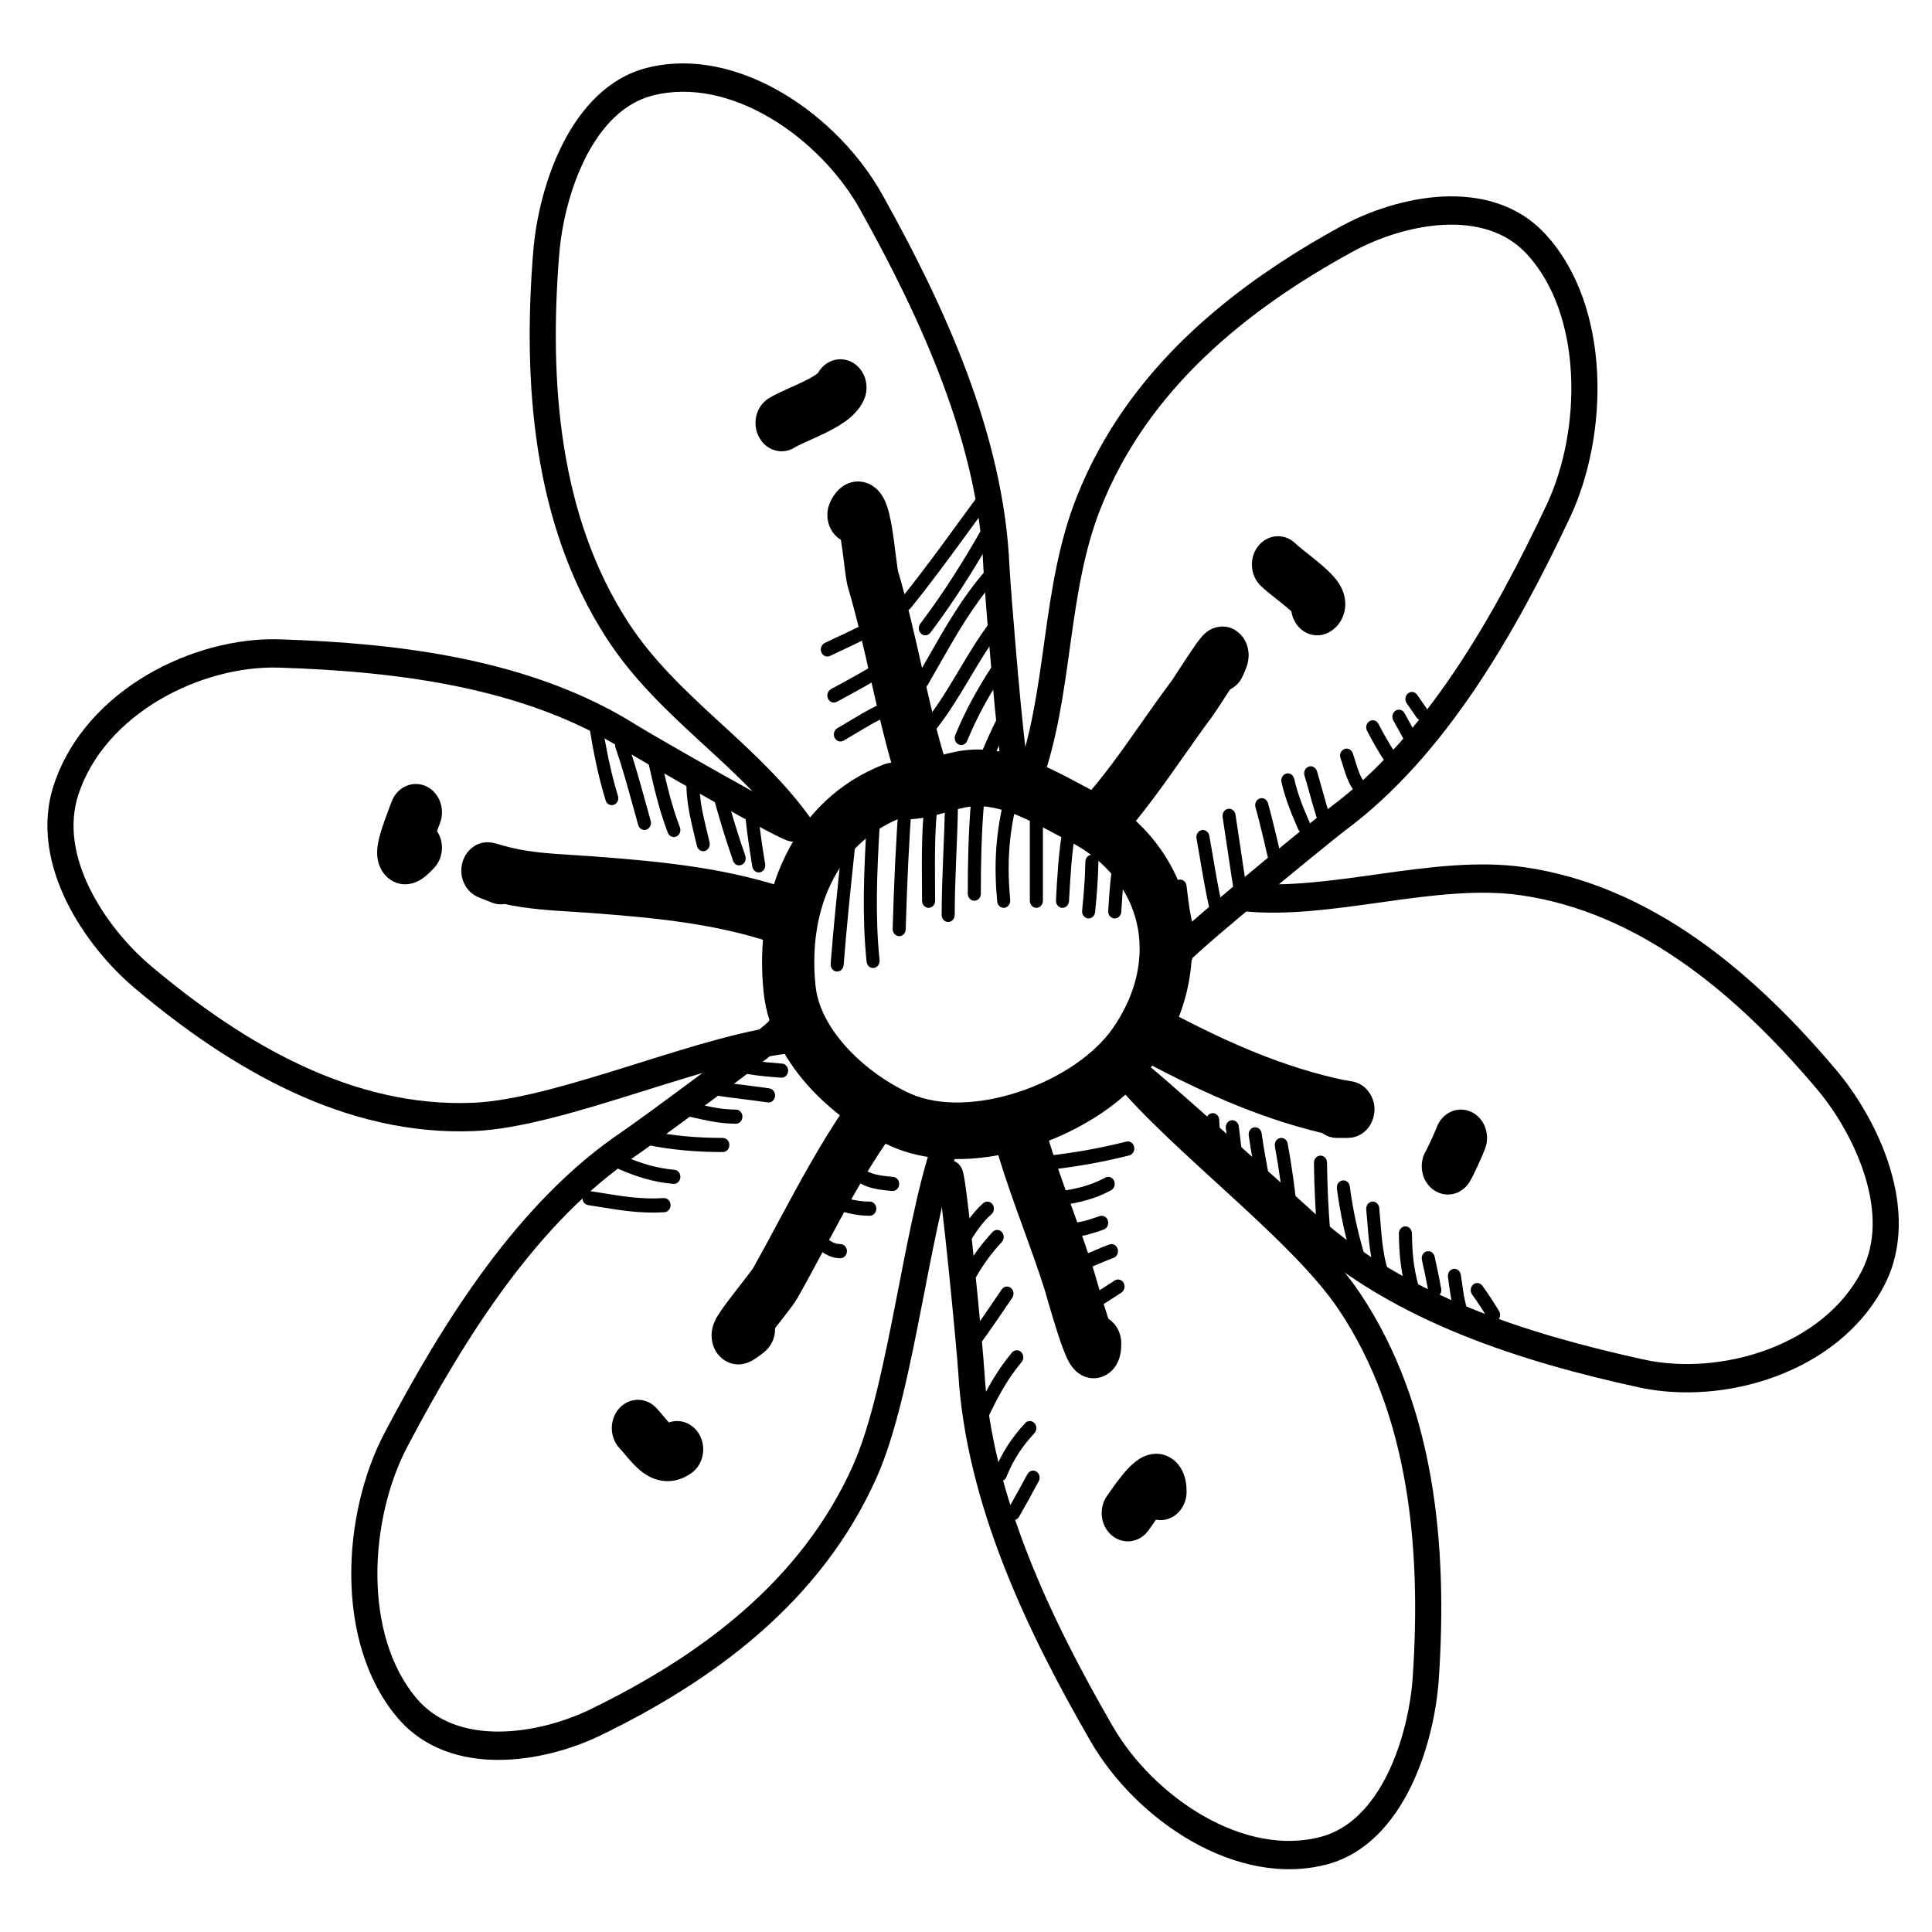 <svg width="50" height="50" viewBox="0 0 50 50" fill="none" xmlns="http://www.w3.org/2000/svg">
<path fill-rule="evenodd" clip-rule="evenodd" d="M27.965 20.297C28.075 20.356 28.179 20.412 28.277 20.463C29.566 21.132 30.436 22.237 30.734 23.544C31.033 24.853 30.737 26.27 29.867 27.511C29.172 28.5 27.99 29.251 26.778 29.654C25.569 30.056 24.187 30.16 23.073 29.67C22.373 29.362 21.613 28.849 20.998 28.191C20.388 27.537 19.868 26.682 19.763 25.684C19.496 23.139 20.531 20.696 22.873 19.783C23.006 19.731 23.144 19.727 23.271 19.763C23.325 19.747 23.382 19.739 23.44 19.739C23.623 19.739 23.815 19.696 24.073 19.625C24.105 19.616 24.14 19.606 24.175 19.596C24.397 19.532 24.675 19.453 24.961 19.418C25.629 19.337 26.254 19.503 26.798 19.725C27.204 19.89 27.61 20.107 27.965 20.297ZM23.276 21.183C21.687 21.834 20.897 23.516 21.107 25.519C21.164 26.067 21.466 26.631 21.949 27.148C22.428 27.661 23.034 28.071 23.582 28.312C24.303 28.629 25.34 28.6 26.381 28.253C27.42 27.908 28.32 27.293 28.79 26.624C29.445 25.69 29.61 24.722 29.421 23.896C29.233 23.069 28.668 22.291 27.693 21.784C27.565 21.718 27.441 21.652 27.32 21.587C26.98 21.405 26.66 21.234 26.323 21.097C25.878 20.916 25.483 20.829 25.112 20.875C24.932 20.897 24.759 20.946 24.532 21.009C24.493 21.021 24.452 21.032 24.41 21.044C24.143 21.118 23.808 21.205 23.44 21.205C23.384 21.205 23.329 21.198 23.276 21.183Z" fill="black"/>
<path fill-rule="evenodd" clip-rule="evenodd" d="M31.59 18.217C31.504 18.349 31.412 18.49 31.365 18.552C31.132 18.864 30.895 19.201 30.651 19.548C30.138 20.276 29.595 21.048 28.996 21.716C28.736 22.006 28.308 22.013 28.04 21.731C27.772 21.449 27.766 20.985 28.026 20.694C28.571 20.087 29.025 19.44 29.506 18.756C29.762 18.391 30.026 18.015 30.315 17.629C30.315 17.63 30.314 17.63 30.314 17.63C30.314 17.63 30.319 17.624 30.329 17.609C30.34 17.593 30.355 17.571 30.373 17.543C30.409 17.489 30.454 17.42 30.505 17.341L30.506 17.339C30.607 17.185 30.73 16.995 30.838 16.836C30.892 16.756 30.947 16.677 30.995 16.611L30.997 16.61C31.03 16.565 31.104 16.464 31.188 16.39C31.209 16.371 31.273 16.315 31.368 16.272C31.427 16.246 31.776 16.102 32.086 16.402C32.332 16.64 32.316 16.952 32.313 16.993C32.313 16.994 32.313 16.994 32.313 16.995C32.309 17.081 32.292 17.15 32.285 17.179C32.256 17.288 32.201 17.41 32.159 17.503C32.087 17.658 31.971 17.774 31.836 17.841C31.761 17.954 31.682 18.075 31.61 18.186C31.603 18.196 31.596 18.207 31.59 18.217Z" fill="black"/>
<path fill-rule="evenodd" clip-rule="evenodd" d="M32.591 14.098C32.852 13.809 33.28 13.803 33.548 14.086C33.547 14.085 33.548 14.086 33.548 14.086C33.55 14.088 33.567 14.105 33.61 14.141C33.653 14.177 33.707 14.22 33.771 14.271C33.787 14.283 33.804 14.296 33.821 14.31C33.935 14.401 34.073 14.51 34.198 14.617C34.328 14.729 34.506 14.89 34.627 15.064C34.678 15.138 34.799 15.324 34.814 15.581C34.823 15.731 34.794 15.904 34.701 16.064C34.611 16.219 34.491 16.311 34.392 16.365C34.058 16.546 33.652 16.399 33.485 16.037C33.453 15.967 33.432 15.895 33.421 15.821C33.402 15.804 33.38 15.785 33.357 15.765C33.255 15.677 33.142 15.587 33.026 15.495C33.008 15.481 32.99 15.467 32.972 15.453C32.969 15.451 32.967 15.449 32.965 15.447C32.853 15.359 32.701 15.238 32.603 15.135C32.336 14.852 32.331 14.388 32.591 14.098Z" fill="black"/>
<path fill-rule="evenodd" clip-rule="evenodd" d="M29.088 26.378C29.252 26.015 29.657 25.865 29.992 26.043C31.527 26.86 32.93 27.518 34.535 27.898C34.698 27.937 34.81 27.956 34.898 27.97C34.933 27.976 34.965 27.981 34.993 27.987L34.995 27.987C35.002 27.988 35.039 27.995 35.08 28.008C35.093 28.012 35.117 28.02 35.146 28.033L35.147 28.033C35.166 28.042 35.239 28.074 35.318 28.142C35.364 28.182 35.676 28.474 35.537 28.939C35.482 29.125 35.374 29.236 35.313 29.289C35.25 29.343 35.191 29.373 35.16 29.388C35.097 29.417 35.044 29.429 35.026 29.433C35.002 29.438 34.982 29.441 34.97 29.442C34.947 29.445 34.927 29.447 34.918 29.447C34.898 29.448 34.878 29.449 34.865 29.449C34.837 29.449 34.792 29.449 34.736 29.449C34.695 29.449 34.648 29.449 34.597 29.449C34.457 29.449 34.327 29.402 34.219 29.323C32.465 28.904 30.953 28.187 29.397 27.358C29.061 27.18 28.923 26.741 29.088 26.378Z" fill="black"/>
<path fill-rule="evenodd" clip-rule="evenodd" d="M38.065 28.771C38.411 28.924 38.576 29.352 38.434 29.727C38.388 29.849 38.31 30.025 38.241 30.175C38.178 30.312 38.093 30.49 38.033 30.588C37.826 30.925 37.406 31.016 37.095 30.791C36.785 30.567 36.701 30.112 36.908 29.775C36.907 29.777 36.907 29.776 36.909 29.773C36.913 29.765 36.925 29.744 36.945 29.703C36.97 29.652 37 29.589 37.032 29.52C37.097 29.379 37.156 29.241 37.183 29.171C37.325 28.796 37.72 28.617 38.065 28.771Z" fill="black"/>
<path fill-rule="evenodd" clip-rule="evenodd" d="M26.129 28.377C26.489 28.267 26.863 28.493 26.964 28.883C27.139 29.552 27.359 30.191 27.595 30.848C27.643 30.981 27.692 31.116 27.742 31.252C27.932 31.776 28.128 32.318 28.305 32.874C28.32 32.919 28.348 33.018 28.383 33.137C28.403 33.208 28.426 33.286 28.449 33.364C28.515 33.591 28.594 33.855 28.67 34.083C28.675 34.099 28.68 34.114 28.686 34.13C28.885 34.257 29.018 34.492 29.018 34.761C29.018 34.829 29.016 34.915 29.002 35.001C28.995 35.045 28.983 35.109 28.957 35.18C28.933 35.244 28.881 35.367 28.768 35.477C28.634 35.606 28.446 35.687 28.24 35.666C28.063 35.648 27.939 35.562 27.88 35.514C27.767 35.421 27.7 35.31 27.677 35.27C27.572 35.09 27.471 34.8 27.397 34.577C27.313 34.323 27.228 34.039 27.16 33.808C27.128 33.697 27.101 33.604 27.079 33.53C27.053 33.44 27.036 33.379 27.027 33.351C26.86 32.828 26.677 32.324 26.489 31.804C26.438 31.664 26.387 31.523 26.335 31.38C26.096 30.715 25.857 30.021 25.663 29.282C25.561 28.893 25.77 28.488 26.129 28.377Z" fill="black"/>
<path fill-rule="evenodd" clip-rule="evenodd" d="M29.805 39.489C29.773 39.534 29.744 39.576 29.719 39.611C29.487 39.929 29.062 39.984 28.769 39.733C28.476 39.483 28.425 39.022 28.656 38.704C28.66 38.699 28.668 38.688 28.679 38.672C28.753 38.564 28.98 38.234 29.184 38.016C29.248 37.948 29.329 37.868 29.422 37.801C29.498 37.746 29.667 37.633 29.892 37.624C30.021 37.618 30.17 37.647 30.312 37.739C30.452 37.829 30.542 37.953 30.598 38.066C30.697 38.267 30.709 38.477 30.709 38.608C30.709 39.013 30.406 39.341 30.033 39.341C29.993 39.341 29.954 39.337 29.916 39.33C29.877 39.385 29.839 39.439 29.805 39.489ZM29.356 38.591C29.356 38.591 29.356 38.594 29.356 38.601C29.356 38.595 29.356 38.591 29.356 38.591Z" fill="black"/>
<path fill-rule="evenodd" clip-rule="evenodd" d="M22.829 28.494C23.129 28.736 23.191 29.195 22.968 29.52C22.359 30.408 21.878 31.304 21.371 32.25C21.137 32.687 20.897 33.134 20.636 33.597C20.564 33.724 20.406 33.927 20.287 34.08L20.279 34.09C20.249 34.129 20.219 34.168 20.188 34.207C20.145 34.263 20.101 34.318 20.059 34.373C20.065 34.603 19.971 34.833 19.789 34.981C19.678 35.071 19.556 35.164 19.444 35.223C19.413 35.239 19.364 35.262 19.305 35.28C19.257 35.295 19.137 35.328 18.988 35.3C18.799 35.264 18.585 35.133 18.477 34.872C18.392 34.667 18.416 34.485 18.428 34.419C18.452 34.279 18.508 34.171 18.526 34.137L18.526 34.136C18.554 34.083 18.584 34.033 18.612 33.992C18.666 33.906 18.735 33.812 18.803 33.72C18.912 33.573 19.044 33.404 19.161 33.253C19.19 33.216 19.219 33.18 19.245 33.145C19.315 33.056 19.375 32.977 19.422 32.915C19.456 32.87 19.473 32.844 19.48 32.834C19.485 32.828 19.485 32.827 19.482 32.832C19.709 32.43 19.932 32.015 20.157 31.595C20.684 30.614 21.227 29.602 21.883 28.645C22.106 28.32 22.53 28.253 22.829 28.494Z" fill="black"/>
<path fill-rule="evenodd" clip-rule="evenodd" d="M16.024 36.449C16.284 36.159 16.712 36.152 16.98 36.433C17.056 36.513 17.135 36.607 17.195 36.678C17.211 36.697 17.225 36.715 17.238 36.73C17.267 36.763 17.291 36.791 17.311 36.813C17.593 36.712 17.913 36.822 18.086 37.103C18.293 37.439 18.209 37.894 17.899 38.119C17.682 38.275 17.427 38.36 17.154 38.325C16.898 38.292 16.701 38.164 16.568 38.054C16.436 37.946 16.325 37.818 16.245 37.724C16.218 37.693 16.195 37.665 16.174 37.64C16.121 37.577 16.082 37.531 16.039 37.486C15.771 37.204 15.764 36.74 16.024 36.449ZM17.399 36.897C17.399 36.897 17.398 36.897 17.397 36.896C17.398 36.896 17.399 36.897 17.399 36.897Z" fill="black"/>
<path fill-rule="evenodd" clip-rule="evenodd" d="M12.748 21.81C12.807 21.822 12.903 21.849 13.013 21.881C13.591 22.05 14.165 22.086 14.822 22.128C14.993 22.138 15.17 22.149 15.354 22.163C17.092 22.295 18.853 22.452 20.607 23.073C20.962 23.199 21.156 23.613 21.04 23.997C20.924 24.382 20.542 24.592 20.187 24.466C18.611 23.908 17.005 23.757 15.26 23.625C15.114 23.614 14.963 23.605 14.807 23.596C14.257 23.562 13.655 23.525 13.056 23.396C12.942 23.414 12.823 23.4 12.708 23.351C12.655 23.328 12.613 23.312 12.565 23.294C12.522 23.278 12.475 23.26 12.411 23.233C12.399 23.229 12.384 23.222 12.368 23.215C12.368 23.215 12.367 23.215 12.367 23.215C12.359 23.211 12.317 23.192 12.273 23.163C12.258 23.154 12.23 23.136 12.198 23.108C12.197 23.108 12.197 23.108 12.197 23.107C12.177 23.09 12.089 23.015 12.022 22.883C11.983 22.808 11.929 22.668 11.94 22.485C11.951 22.283 12.037 22.117 12.144 22.005C12.304 21.836 12.489 21.809 12.518 21.805C12.519 21.805 12.52 21.805 12.52 21.805C12.61 21.791 12.683 21.8 12.693 21.802C12.694 21.802 12.694 21.802 12.694 21.802C12.718 21.805 12.737 21.808 12.748 21.81ZM12.878 21.858C12.879 21.858 12.883 21.86 12.889 21.863C12.881 21.859 12.878 21.858 12.878 21.858Z" fill="black"/>
<path fill-rule="evenodd" clip-rule="evenodd" d="M11.008 20.339C11.356 20.486 11.527 20.911 11.392 21.288C11.369 21.35 11.343 21.421 11.315 21.494C11.313 21.499 11.311 21.503 11.309 21.508C11.502 21.794 11.478 22.198 11.24 22.456C11.145 22.559 11.037 22.665 10.921 22.743C10.865 22.781 10.772 22.836 10.652 22.865C10.528 22.896 10.32 22.91 10.112 22.773C9.908 22.639 9.824 22.437 9.791 22.314C9.759 22.193 9.759 22.086 9.761 22.023C9.766 21.893 9.792 21.77 9.814 21.683C9.881 21.413 10.027 21.032 10.097 20.847C10.113 20.805 10.125 20.774 10.132 20.755C10.268 20.378 10.66 20.192 11.008 20.339Z" fill="black"/>
<path fill-rule="evenodd" clip-rule="evenodd" d="M23.241 14.78C23.241 14.78 23.24 14.777 23.239 14.773C23.476 15.576 23.663 16.402 23.842 17.198C23.864 17.294 23.885 17.389 23.907 17.483C24.11 18.378 24.312 19.231 24.583 20.039C24.71 20.419 24.529 20.839 24.178 20.978C23.827 21.116 23.439 20.92 23.312 20.539C23.013 19.65 22.796 18.727 22.593 17.833C22.572 17.738 22.55 17.642 22.529 17.548C22.348 16.745 22.173 15.971 21.951 15.22C21.921 15.12 21.902 15.002 21.89 14.921C21.876 14.825 21.862 14.714 21.848 14.602C21.845 14.58 21.842 14.558 21.84 14.536C21.816 14.344 21.791 14.148 21.763 13.97C21.445 13.782 21.32 13.354 21.483 13C21.516 12.928 21.565 12.836 21.635 12.75C21.7 12.669 21.832 12.534 22.039 12.481C22.278 12.421 22.489 12.499 22.632 12.609C22.756 12.704 22.828 12.82 22.865 12.888C22.94 13.026 22.983 13.178 23.01 13.285C23.04 13.404 23.065 13.534 23.086 13.66C23.123 13.883 23.154 14.132 23.179 14.337C23.182 14.361 23.185 14.383 23.188 14.405C23.202 14.518 23.214 14.612 23.225 14.686C23.235 14.754 23.241 14.78 23.241 14.78ZM22.692 13.655C22.692 13.655 22.692 13.655 22.692 13.655C22.692 13.655 22.692 13.655 22.692 13.655ZM22.694 13.653C22.694 13.653 22.693 13.654 22.692 13.655C22.693 13.654 22.694 13.653 22.694 13.653Z" fill="black"/>
<path fill-rule="evenodd" clip-rule="evenodd" d="M22.052 9.375C22.386 9.556 22.521 9.996 22.354 10.358C22.226 10.637 22.003 10.817 21.853 10.922C21.686 11.04 21.497 11.139 21.329 11.22C21.204 11.281 21.071 11.341 20.956 11.392C20.919 11.409 20.883 11.425 20.85 11.44C20.699 11.508 20.613 11.551 20.57 11.579C20.247 11.783 19.833 11.666 19.645 11.316C19.456 10.967 19.564 10.518 19.887 10.314C20.02 10.229 20.19 10.151 20.329 10.088C20.371 10.068 20.413 10.05 20.454 10.031C20.565 9.982 20.671 9.934 20.777 9.882C20.924 9.812 21.038 9.748 21.117 9.693C21.144 9.674 21.161 9.66 21.171 9.651C21.351 9.327 21.734 9.203 22.052 9.375Z" fill="black"/>
<path fill-rule="evenodd" clip-rule="evenodd" d="M37.362 5.819C36.525 5.861 35.665 6.154 35.012 6.51C32.261 8.014 29.703 10.074 28.484 13.157C28.054 14.243 27.878 15.404 27.709 16.614C27.701 16.674 27.692 16.734 27.684 16.795C27.526 17.934 27.361 19.116 26.968 20.236C26.901 20.425 26.706 20.52 26.532 20.448C26.357 20.376 26.269 20.165 26.336 19.975C26.703 18.931 26.857 17.821 27.019 16.662C27.026 16.609 27.033 16.557 27.041 16.504C27.209 15.302 27.394 14.052 27.862 12.868C29.175 9.55 31.904 7.389 34.707 5.856C35.429 5.462 36.382 5.135 37.331 5.087C38.28 5.04 39.268 5.272 39.992 6.056C40.862 6.999 41.265 8.317 41.333 9.639C41.4 10.961 41.135 12.325 40.626 13.403C39.24 16.34 37.426 19.555 34.806 21.497C34.644 21.618 33.464 22.575 32.401 23.464C31.871 23.907 31.377 24.327 31.058 24.613C30.979 24.684 30.914 24.744 30.863 24.792C30.837 24.885 30.777 24.966 30.691 25.013C30.665 25.027 30.63 25.045 30.593 25.058C30.576 25.064 30.539 25.076 30.492 25.078C30.463 25.079 30.316 25.084 30.209 24.942C30.095 24.791 30.137 24.627 30.148 24.59C30.164 24.538 30.187 24.5 30.197 24.484C30.219 24.448 30.245 24.418 30.262 24.398C30.335 24.316 30.468 24.191 30.627 24.049C30.956 23.754 31.458 23.327 31.988 22.884C33.046 21.999 34.242 21.028 34.425 20.892C36.894 19.061 38.644 15.993 40.024 13.069C40.476 12.113 40.719 10.878 40.657 9.679C40.596 8.48 40.233 7.354 39.514 6.575C38.972 5.987 38.2 5.778 37.362 5.819Z" fill="black"/>
<path fill-rule="evenodd" clip-rule="evenodd" d="M15.166 4.057C14.758 4.851 14.536 5.797 14.472 6.587C14.205 9.913 14.476 13.354 16.254 16.099C16.88 17.067 17.699 17.84 18.559 18.632C18.602 18.671 18.645 18.711 18.688 18.75C19.499 19.496 20.34 20.269 21.012 21.221C21.125 21.382 21.097 21.612 20.949 21.735C20.801 21.858 20.588 21.827 20.475 21.666C19.849 20.779 19.059 20.052 18.234 19.294C18.197 19.259 18.159 19.225 18.122 19.191C17.267 18.404 16.383 17.575 15.7 16.52C13.787 13.565 13.527 9.913 13.799 6.523C13.868 5.651 14.113 4.6 14.575 3.7C15.037 2.801 15.739 2.013 16.735 1.758C17.933 1.453 19.179 1.774 20.252 2.407C21.325 3.04 22.257 4.002 22.835 5.038C24.41 7.861 25.979 11.224 26.125 14.66C26.134 14.875 26.232 16.143 26.339 17.365C26.393 17.973 26.449 18.564 26.497 19C26.521 19.22 26.542 19.395 26.56 19.512C26.566 19.551 26.571 19.579 26.575 19.599C26.587 19.624 26.596 19.652 26.602 19.681C26.645 19.878 26.532 20.075 26.351 20.122C26.169 20.168 26.05 20.047 26.019 20.01C25.982 19.966 25.963 19.922 25.956 19.906C25.94 19.868 25.93 19.83 25.925 19.808C25.913 19.759 25.903 19.697 25.893 19.631C25.872 19.497 25.849 19.308 25.825 19.087C25.776 18.642 25.72 18.044 25.666 17.434C25.559 16.219 25.46 14.931 25.45 14.694C25.312 11.455 23.824 8.227 22.256 5.417C21.743 4.498 20.902 3.625 19.929 3.05C18.955 2.476 17.881 2.219 16.891 2.472C16.145 2.662 15.574 3.263 15.166 4.057ZM26.196 19.409C26.263 19.391 26.321 19.398 26.37 19.414C26.315 19.396 26.255 19.393 26.196 19.409Z" fill="black"/>
<path fill-rule="evenodd" clip-rule="evenodd" d="M2.321 22.992C2.715 23.794 3.328 24.511 3.905 24.997C6.338 27.046 9.151 28.668 12.244 28.54C13.333 28.495 14.797 28.053 16.313 27.58C16.393 27.555 16.473 27.53 16.553 27.505C17.963 27.063 19.399 26.613 20.497 26.519C20.683 26.503 20.846 26.653 20.861 26.855C20.876 27.057 20.737 27.233 20.551 27.249C19.524 27.337 18.149 27.768 16.703 28.22C16.636 28.241 16.568 28.262 16.5 28.284C15.011 28.749 13.459 29.223 12.27 29.272C8.941 29.41 5.97 27.664 3.49 25.576C2.852 25.039 2.171 24.246 1.725 23.337C1.279 22.428 1.048 21.361 1.392 20.316C1.805 19.06 2.731 18.101 3.804 17.468C4.877 16.835 6.128 16.509 7.245 16.546C10.287 16.644 13.745 17.042 16.487 18.774C16.659 18.883 17.695 19.483 18.7 20.048C19.201 20.329 19.689 20.599 20.053 20.793C20.236 20.89 20.383 20.965 20.484 21.013C20.517 21.028 20.541 21.039 20.559 21.047C20.585 21.05 20.612 21.056 20.638 21.066C20.814 21.134 20.905 21.344 20.843 21.534C20.78 21.725 20.621 21.767 20.576 21.776C20.521 21.785 20.477 21.779 20.461 21.776C20.423 21.77 20.388 21.758 20.369 21.751C20.324 21.735 20.27 21.711 20.214 21.685C20.099 21.63 19.94 21.549 19.755 21.451C19.384 21.254 18.89 20.981 18.389 20.698C17.388 20.136 16.336 19.527 16.147 19.407C13.562 17.775 10.253 17.376 7.224 17.278C6.234 17.246 5.1 17.537 4.127 18.111C3.153 18.686 2.371 19.524 2.029 20.562C1.772 21.345 1.927 22.19 2.321 22.992ZM20.206 21.288C20.229 21.218 20.265 21.168 20.304 21.133C20.261 21.173 20.226 21.226 20.206 21.288Z" fill="black"/>
<path fill-rule="evenodd" clip-rule="evenodd" d="M12.895 44.813C13.733 44.813 14.605 44.564 15.272 44.24C18.084 42.875 20.727 40.945 22.075 37.926C22.55 36.863 22.878 35.255 23.204 33.582C23.221 33.494 23.239 33.406 23.256 33.318C23.558 31.761 23.867 30.175 24.306 29.081C24.38 28.895 24.579 28.81 24.751 28.891C24.922 28.971 25 29.187 24.926 29.373C24.515 30.396 24.22 31.915 23.91 33.51C23.895 33.584 23.881 33.659 23.866 33.734C23.546 35.378 23.203 37.085 22.684 38.245C21.232 41.495 18.414 43.517 15.549 44.909C14.811 45.267 13.845 45.546 12.895 45.546C11.945 45.546 10.968 45.265 10.279 44.445C9.45 43.46 9.103 42.123 9.091 40.8C9.079 39.476 9.402 38.126 9.956 37.075C11.466 34.21 13.415 31.089 16.113 29.279C16.283 29.166 17.258 28.457 18.19 27.761C18.655 27.414 19.104 27.074 19.433 26.816C19.597 26.687 19.728 26.581 19.814 26.507C19.842 26.483 19.863 26.465 19.877 26.451C19.892 26.428 19.909 26.405 19.93 26.385C20.068 26.249 20.282 26.259 20.407 26.409C20.533 26.558 20.493 26.73 20.479 26.778C20.461 26.834 20.435 26.873 20.425 26.887C20.402 26.922 20.377 26.949 20.362 26.964C20.328 26.999 20.283 27.04 20.235 27.081C20.136 27.166 19.996 27.279 19.829 27.41C19.494 27.672 19.04 28.017 18.574 28.364C17.646 29.057 16.656 29.777 16.469 29.902C13.925 31.608 12.046 34.587 10.543 37.438C10.052 38.371 9.757 39.592 9.767 40.793C9.778 41.994 10.093 43.137 10.778 43.951C11.295 44.565 12.056 44.813 12.895 44.813ZM19.908 26.903C19.861 26.847 19.838 26.789 19.828 26.735C19.84 26.796 19.867 26.854 19.908 26.903Z" fill="black"/>
<path fill-rule="evenodd" clip-rule="evenodd" d="M35.905 45.919C36.301 45.118 36.511 44.168 36.563 43.378C36.783 40.047 36.465 36.611 34.648 33.895C34.009 32.939 32.857 31.865 31.651 30.763C31.587 30.705 31.524 30.646 31.46 30.588C30.338 29.563 29.195 28.519 28.512 27.582C28.396 27.423 28.422 27.192 28.568 27.067C28.715 26.942 28.927 26.969 29.043 27.128C29.681 28.004 30.776 29.004 31.926 30.055C31.979 30.104 32.033 30.153 32.087 30.203C33.272 31.286 34.498 32.421 35.196 33.465C37.151 36.389 37.462 40.036 37.238 43.43C37.18 44.303 36.95 45.358 36.501 46.265C36.051 47.172 35.361 47.972 34.368 48.243C33.175 48.568 31.924 48.267 30.843 47.652C29.761 47.037 28.816 46.09 28.224 45.064C26.609 42.268 24.993 38.931 24.798 35.498C24.786 35.282 24.671 34.016 24.546 32.796C24.484 32.189 24.42 31.599 24.366 31.163C24.339 30.945 24.315 30.77 24.295 30.653C24.289 30.615 24.284 30.586 24.28 30.567C24.267 30.541 24.258 30.514 24.251 30.485C24.205 30.288 24.315 30.089 24.496 30.04C24.677 29.991 24.798 30.11 24.83 30.146C24.867 30.19 24.887 30.233 24.894 30.249C24.91 30.287 24.921 30.325 24.926 30.346C24.938 30.395 24.95 30.457 24.961 30.523C24.983 30.657 25.009 30.845 25.036 31.066C25.091 31.51 25.156 32.106 25.218 32.716C25.343 33.929 25.46 35.215 25.473 35.453C25.657 38.689 27.189 41.892 28.797 44.675C29.323 45.586 30.176 46.445 31.157 47.003C32.139 47.562 33.217 47.801 34.203 47.532C34.946 47.329 35.508 46.719 35.905 45.919ZM24.661 30.75C24.594 30.769 24.536 30.764 24.487 30.748C24.542 30.765 24.602 30.767 24.661 30.75Z" fill="black"/>
<path fill-rule="evenodd" clip-rule="evenodd" d="M48.269 30.451C48.006 29.588 47.514 28.769 47.021 28.185C44.942 25.721 42.421 23.608 39.353 23.168C38.273 23.014 37.084 23.164 35.847 23.337C35.786 23.345 35.725 23.354 35.663 23.363C34.503 23.525 33.303 23.694 32.2 23.585C32.014 23.567 31.877 23.389 31.893 23.187C31.91 22.985 32.075 22.837 32.261 22.855C33.288 22.956 34.419 22.798 35.605 22.632C35.657 22.625 35.709 22.617 35.76 22.61C36.983 22.439 38.261 22.273 39.441 22.442C42.744 22.915 45.401 25.179 47.52 27.69C48.065 28.337 48.613 29.243 48.911 30.221C49.209 31.198 49.27 32.291 48.769 33.258C48.166 34.421 47.104 35.197 45.948 35.625C44.792 36.053 43.508 36.144 42.413 35.905C39.429 35.251 36.083 34.226 33.65 32.018L33.618 31.989C33.372 31.765 32.275 30.769 31.209 29.817C30.648 29.314 30.096 28.825 29.682 28.468C29.475 28.289 29.305 28.145 29.187 28.05C29.136 28.009 29.098 27.98 29.073 27.962C29.056 27.955 29.038 27.946 29.022 27.936C28.859 27.837 28.801 27.614 28.893 27.437C28.95 27.327 29.043 27.276 29.114 27.258C29.177 27.243 29.227 27.25 29.25 27.254C29.298 27.263 29.334 27.281 29.346 27.287C29.378 27.303 29.407 27.323 29.427 27.337C29.471 27.368 29.528 27.411 29.59 27.462C29.718 27.565 29.895 27.715 30.104 27.895C30.522 28.256 31.077 28.748 31.64 29.251C32.707 30.206 33.806 31.203 34.052 31.427L34.084 31.456C36.378 33.538 39.577 34.536 42.547 35.186C43.519 35.399 44.681 35.319 45.73 34.931C46.779 34.543 47.681 33.86 48.179 32.899C48.555 32.175 48.533 31.314 48.269 30.451Z" fill="black"/>
<path fill-rule="evenodd" clip-rule="evenodd" d="M22.022 21.298C22.115 21.309 22.182 21.4 22.171 21.5C22.151 21.689 22.132 21.877 22.112 22.066C22.01 23.037 21.908 24.008 21.834 24.976C21.826 25.076 21.744 25.151 21.651 25.143C21.558 25.135 21.489 25.046 21.497 24.945C21.572 23.972 21.674 22.994 21.776 22.023C21.796 21.835 21.816 21.647 21.835 21.459C21.846 21.359 21.929 21.286 22.022 21.298Z" fill="black"/>
<path fill-rule="evenodd" clip-rule="evenodd" d="M22.605 21.205C22.698 21.212 22.769 21.299 22.764 21.399C22.697 22.57 22.645 23.702 22.763 24.849C22.773 24.949 22.706 25.04 22.613 25.051C22.521 25.062 22.437 24.99 22.427 24.889C22.306 23.707 22.36 22.547 22.426 21.377C22.432 21.276 22.512 21.199 22.605 21.205Z" fill="black"/>
<path fill-rule="evenodd" clip-rule="evenodd" d="M23.454 20.473C23.547 20.481 23.616 20.57 23.608 20.671C23.52 21.796 23.473 22.919 23.44 24.05C23.437 24.151 23.359 24.231 23.266 24.228C23.172 24.224 23.099 24.14 23.102 24.039C23.135 22.905 23.183 21.774 23.272 20.64C23.279 20.539 23.361 20.464 23.454 20.473Z" fill="black"/>
<path fill-rule="evenodd" clip-rule="evenodd" d="M24.14 20.474C24.233 20.489 24.297 20.582 24.284 20.682C24.189 21.387 24.194 22.097 24.198 22.823C24.2 22.985 24.201 23.148 24.201 23.312C24.201 23.413 24.125 23.495 24.032 23.495C23.938 23.495 23.863 23.413 23.863 23.312C23.863 23.154 23.861 22.995 23.86 22.835C23.855 22.108 23.85 21.365 23.949 20.629C23.962 20.529 24.048 20.46 24.14 20.474Z" fill="black"/>
<path fill-rule="evenodd" clip-rule="evenodd" d="M24.626 20.655C24.719 20.657 24.794 20.741 24.792 20.842C24.786 21.264 24.768 21.686 24.751 22.104C24.749 22.158 24.747 22.212 24.744 22.265C24.725 22.738 24.708 23.207 24.708 23.678C24.708 23.779 24.632 23.861 24.539 23.861C24.445 23.861 24.37 23.779 24.37 23.678C24.37 23.198 24.387 22.722 24.407 22.249C24.409 22.195 24.411 22.141 24.413 22.088C24.431 21.669 24.448 21.253 24.454 20.836C24.456 20.735 24.533 20.654 24.626 20.655Z" fill="black"/>
<path fill-rule="evenodd" clip-rule="evenodd" d="M25.315 20.565C25.408 20.574 25.476 20.663 25.468 20.764C25.4 21.552 25.384 22.332 25.384 23.128C25.384 23.23 25.308 23.312 25.215 23.312C25.122 23.312 25.046 23.23 25.046 23.128C25.046 22.328 25.062 21.534 25.131 20.73C25.14 20.629 25.222 20.555 25.315 20.565Z" fill="black"/>
<path fill-rule="evenodd" clip-rule="evenodd" d="M26.187 20.57C26.278 20.595 26.332 20.695 26.308 20.793C26.1 21.656 26.062 22.408 26.144 23.294C26.153 23.394 26.085 23.484 25.992 23.494C25.9 23.504 25.817 23.431 25.807 23.33C25.722 22.407 25.762 21.611 25.981 20.701C26.005 20.603 26.097 20.544 26.187 20.57Z" fill="black"/>
<path fill-rule="evenodd" clip-rule="evenodd" d="M26.821 21.022C26.914 21.022 26.99 21.104 26.99 21.205V23.312C26.99 23.413 26.914 23.495 26.821 23.495C26.727 23.495 26.652 23.413 26.652 23.312V21.205C26.652 21.104 26.727 21.022 26.821 21.022Z" fill="black"/>
<path fill-rule="evenodd" clip-rule="evenodd" d="M27.696 21.299C27.788 21.318 27.849 21.413 27.832 21.512C27.733 22.107 27.699 22.707 27.666 23.322C27.66 23.423 27.58 23.5 27.487 23.495C27.394 23.489 27.323 23.402 27.328 23.301C27.361 22.688 27.396 22.067 27.5 21.447C27.516 21.348 27.604 21.281 27.696 21.299Z" fill="black"/>
<path fill-rule="evenodd" clip-rule="evenodd" d="M28.261 22.121C28.354 22.123 28.428 22.206 28.427 22.308C28.419 22.745 28.385 23.177 28.341 23.607C28.331 23.707 28.247 23.78 28.154 23.768C28.062 23.757 27.995 23.667 28.005 23.566C28.049 23.142 28.082 22.723 28.089 22.301C28.09 22.2 28.167 22.119 28.261 22.121Z" fill="black"/>
<path fill-rule="evenodd" clip-rule="evenodd" d="M28.956 22.397C29.049 22.411 29.114 22.503 29.101 22.603C29.061 22.934 29.039 23.26 29.018 23.599C29.012 23.7 28.931 23.776 28.838 23.769C28.745 23.762 28.674 23.675 28.681 23.574C28.701 23.235 28.724 22.899 28.766 22.555C28.779 22.454 28.864 22.384 28.956 22.397Z" fill="black"/>
<path fill-rule="evenodd" clip-rule="evenodd" d="M30.518 22.764C30.611 22.751 30.696 22.822 30.707 22.922C30.774 23.49 30.83 23.947 31.032 24.427C31.07 24.519 31.033 24.627 30.948 24.669C30.863 24.711 30.763 24.67 30.724 24.578C30.498 24.041 30.438 23.531 30.372 22.968C30.36 22.868 30.426 22.776 30.518 22.764Z" fill="black"/>
<path fill-rule="evenodd" clip-rule="evenodd" d="M31.099 21.483C31.191 21.464 31.279 21.529 31.297 21.628C31.331 21.815 31.363 22.001 31.394 22.186C31.466 22.613 31.537 23.034 31.634 23.451C31.656 23.549 31.601 23.648 31.511 23.673C31.42 23.697 31.328 23.637 31.305 23.539C31.207 23.111 31.132 22.671 31.059 22.239C31.028 22.057 30.998 21.876 30.965 21.698C30.948 21.599 31.007 21.503 31.099 21.483Z" fill="black"/>
<path fill-rule="evenodd" clip-rule="evenodd" d="M31.779 20.933C31.871 20.916 31.959 20.983 31.974 21.083C32.018 21.363 32.059 21.642 32.1 21.919C32.167 22.374 32.233 22.826 32.312 23.278C32.329 23.377 32.269 23.473 32.177 23.492C32.085 23.51 31.997 23.445 31.98 23.346C31.901 22.89 31.833 22.428 31.765 21.968C31.724 21.692 31.684 21.417 31.641 21.144C31.625 21.044 31.687 20.95 31.779 20.933Z" fill="black"/>
<path fill-rule="evenodd" clip-rule="evenodd" d="M32.602 20.664C32.691 20.634 32.786 20.687 32.814 20.784C32.881 21.015 32.967 21.363 33.035 21.649C33.069 21.794 33.099 21.923 33.121 22.017L33.146 22.128L33.155 22.169L32.991 22.212L32.827 22.256L32.818 22.216L32.792 22.106C32.771 22.012 32.741 21.884 32.707 21.741C32.639 21.454 32.556 21.114 32.492 20.894C32.464 20.797 32.513 20.694 32.602 20.664ZM33.031 22.391C32.94 22.414 32.849 22.354 32.827 22.256L32.991 22.212L33.155 22.169C33.177 22.268 33.121 22.367 33.031 22.391Z" fill="black"/>
<path fill-rule="evenodd" clip-rule="evenodd" d="M33.288 20.02C33.379 19.995 33.47 20.055 33.493 20.153C33.591 20.58 33.728 20.904 33.904 21.31C33.944 21.402 33.908 21.511 33.824 21.554C33.739 21.597 33.638 21.558 33.599 21.466C33.422 21.06 33.272 20.707 33.165 20.242C33.142 20.144 33.197 20.044 33.288 20.02Z" fill="black"/>
<path fill-rule="evenodd" clip-rule="evenodd" d="M33.866 19.841C33.954 19.808 34.05 19.859 34.081 19.955C34.114 20.06 34.161 20.23 34.211 20.409C34.255 20.566 34.301 20.731 34.34 20.864C34.359 20.927 34.377 20.983 34.392 21.03C34.462 21.052 34.512 21.122 34.512 21.205C34.512 21.235 34.511 21.267 34.507 21.296C34.505 21.31 34.501 21.33 34.493 21.351C34.486 21.369 34.469 21.409 34.431 21.439C34.383 21.478 34.325 21.486 34.273 21.469C34.233 21.455 34.207 21.429 34.195 21.417C34.171 21.39 34.155 21.36 34.146 21.341C34.108 21.264 34.062 21.123 34.019 20.976C33.973 20.824 33.927 20.657 33.884 20.502C33.837 20.334 33.794 20.18 33.761 20.073C33.73 19.978 33.778 19.874 33.866 19.841Z" fill="black"/>
<path fill-rule="evenodd" clip-rule="evenodd" d="M34.789 19.386C34.876 19.349 34.974 19.396 35.008 19.49C35.032 19.556 35.055 19.631 35.077 19.703C35.084 19.724 35.09 19.745 35.096 19.765C35.126 19.859 35.155 19.948 35.189 20.029C35.261 20.2 35.331 20.276 35.398 20.294C35.489 20.319 35.544 20.419 35.522 20.517C35.499 20.615 35.407 20.674 35.316 20.65C35.086 20.588 34.96 20.366 34.882 20.18C34.84 20.082 34.806 19.978 34.776 19.883C34.769 19.859 34.762 19.836 34.755 19.814C34.733 19.744 34.713 19.68 34.693 19.622C34.659 19.528 34.702 19.422 34.789 19.386Z" fill="black"/>
<path fill-rule="evenodd" clip-rule="evenodd" d="M35.444 18.664C35.525 18.614 35.628 18.645 35.674 18.734C35.802 18.98 35.945 19.235 36.087 19.45C36.141 19.532 36.123 19.646 36.047 19.705C35.971 19.764 35.866 19.745 35.812 19.663C35.66 19.433 35.51 19.166 35.379 18.913C35.333 18.825 35.362 18.713 35.444 18.664Z" fill="black"/>
<path fill-rule="evenodd" clip-rule="evenodd" d="M36.116 18.392C36.196 18.34 36.3 18.368 36.348 18.454L36.601 18.913C36.649 18.999 36.623 19.112 36.543 19.164C36.463 19.216 36.359 19.188 36.311 19.101L36.058 18.643C36.01 18.556 36.036 18.444 36.116 18.392Z" fill="black"/>
<path fill-rule="evenodd" clip-rule="evenodd" d="M36.439 17.944C36.514 17.884 36.62 17.9 36.676 17.981L36.929 18.347C36.986 18.428 36.97 18.543 36.896 18.604C36.821 18.664 36.715 18.648 36.659 18.567L36.406 18.201C36.349 18.12 36.365 18.005 36.439 17.944Z" fill="black"/>
<path fill-rule="evenodd" clip-rule="evenodd" d="M31.381 28.808C31.474 28.805 31.552 28.885 31.554 28.986C31.562 29.364 31.619 29.584 31.786 29.909C31.832 29.998 31.802 30.109 31.721 30.158C31.639 30.207 31.536 30.176 31.491 30.087C31.298 29.711 31.225 29.434 31.216 28.995C31.214 28.894 31.288 28.81 31.381 28.808Z" fill="black"/>
<path fill-rule="evenodd" clip-rule="evenodd" d="M31.871 28.992C31.963 28.979 32.048 29.05 32.06 29.151C32.111 29.586 32.165 30.02 32.22 30.456C32.223 30.478 32.226 30.501 32.229 30.523C32.241 30.623 32.176 30.716 32.084 30.729C31.991 30.743 31.906 30.673 31.894 30.573C31.891 30.55 31.888 30.527 31.885 30.505C31.83 30.07 31.776 29.634 31.724 29.197C31.713 29.096 31.778 29.005 31.871 28.992Z" fill="black"/>
<path fill-rule="evenodd" clip-rule="evenodd" d="M32.458 29.176C32.55 29.161 32.637 29.229 32.651 29.329C32.71 29.748 32.787 30.161 32.865 30.581C32.878 30.649 32.89 30.718 32.903 30.787C32.921 30.886 32.862 30.982 32.77 31.002C32.679 31.022 32.59 30.958 32.572 30.858C32.559 30.79 32.546 30.722 32.534 30.654C32.456 30.235 32.377 29.813 32.317 29.385C32.303 29.285 32.366 29.191 32.458 29.176Z" fill="black"/>
<path fill-rule="evenodd" clip-rule="evenodd" d="M33.127 29.452C33.219 29.433 33.308 29.497 33.326 29.597C33.437 30.213 33.521 30.822 33.582 31.445C33.591 31.545 33.524 31.635 33.431 31.646C33.338 31.657 33.255 31.584 33.245 31.483C33.186 30.87 33.104 30.272 32.994 29.667C32.976 29.568 33.036 29.471 33.127 29.452Z" fill="black"/>
<path fill-rule="evenodd" clip-rule="evenodd" d="M34.172 29.907C34.266 29.906 34.342 29.987 34.343 30.088C34.349 30.695 34.38 31.299 34.427 31.907C34.435 32.007 34.366 32.096 34.273 32.104C34.18 32.113 34.098 32.038 34.09 31.937C34.043 31.323 34.011 30.71 34.005 30.092C34.004 29.991 34.079 29.908 34.172 29.907Z" fill="black"/>
<path fill-rule="evenodd" clip-rule="evenodd" d="M34.742 30.55C34.835 30.535 34.92 30.605 34.933 30.705C35.018 31.357 35.157 31.972 35.349 32.597C35.378 32.693 35.33 32.796 35.242 32.828C35.153 32.86 35.058 32.808 35.028 32.712C34.83 32.069 34.686 31.432 34.598 30.756C34.585 30.656 34.65 30.564 34.742 30.55Z" fill="black"/>
<path fill-rule="evenodd" clip-rule="evenodd" d="M35.509 31.098C35.602 31.088 35.685 31.161 35.695 31.262C35.706 31.383 35.716 31.503 35.725 31.622C35.742 31.828 35.758 32.032 35.785 32.239C35.828 32.557 35.893 32.856 36.016 33.122C36.057 33.213 36.024 33.323 35.94 33.368C35.857 33.413 35.755 33.377 35.713 33.286C35.568 32.97 35.495 32.628 35.451 32.29C35.422 32.075 35.404 31.852 35.387 31.637C35.378 31.521 35.369 31.407 35.358 31.3C35.349 31.199 35.416 31.109 35.509 31.098Z" fill="black"/>
<path fill-rule="evenodd" clip-rule="evenodd" d="M36.369 31.738C36.463 31.737 36.539 31.818 36.541 31.919C36.547 32.396 36.581 32.803 36.703 33.243C36.73 33.34 36.679 33.442 36.589 33.471C36.5 33.5 36.406 33.445 36.379 33.348C36.245 32.863 36.209 32.418 36.203 31.924C36.201 31.823 36.276 31.74 36.369 31.738Z" fill="black"/>
<path fill-rule="evenodd" clip-rule="evenodd" d="M36.923 32.385C37.014 32.361 37.105 32.421 37.127 32.519C37.191 32.797 37.247 33.072 37.298 33.351C37.316 33.45 37.257 33.547 37.166 33.567C37.074 33.587 36.985 33.522 36.967 33.423C36.916 33.149 36.861 32.878 36.799 32.607C36.777 32.508 36.832 32.409 36.923 32.385Z" fill="black"/>
<path fill-rule="evenodd" clip-rule="evenodd" d="M37.613 32.84C37.705 32.824 37.792 32.892 37.806 32.992C37.816 33.055 37.824 33.116 37.833 33.175C37.867 33.426 37.899 33.651 37.969 33.879C37.998 33.975 37.951 34.079 37.862 34.111C37.773 34.143 37.678 34.091 37.648 33.995C37.568 33.734 37.532 33.471 37.496 33.218C37.489 33.161 37.481 33.105 37.473 33.05C37.458 32.95 37.521 32.856 37.613 32.84Z" fill="black"/>
<path fill-rule="evenodd" clip-rule="evenodd" d="M38.127 33.243C38.201 33.181 38.307 33.195 38.364 33.275C38.518 33.487 38.659 33.707 38.794 33.927C38.846 34.011 38.825 34.125 38.748 34.181C38.67 34.237 38.565 34.214 38.513 34.13C38.38 33.914 38.244 33.703 38.098 33.5C38.041 33.42 38.054 33.305 38.127 33.243Z" fill="black"/>
<path fill-rule="evenodd" clip-rule="evenodd" d="M25.685 31.166C25.743 31.245 25.732 31.36 25.659 31.424C25.425 31.626 25.253 31.894 25.065 32.187C25.021 32.255 24.976 32.325 24.93 32.395C24.875 32.477 24.77 32.496 24.694 32.437C24.618 32.378 24.601 32.264 24.655 32.181C24.695 32.121 24.735 32.058 24.776 31.994C24.966 31.699 25.172 31.376 25.447 31.137C25.52 31.074 25.627 31.087 25.685 31.166Z" fill="black"/>
<path fill-rule="evenodd" clip-rule="evenodd" d="M25.926 31.884C25.992 31.955 25.992 32.071 25.926 32.143C25.672 32.418 25.465 32.697 25.274 33.027C25.224 33.112 25.12 33.138 25.041 33.084C24.962 33.031 24.938 32.917 24.987 32.832C25.192 32.478 25.416 32.177 25.687 31.884C25.753 31.812 25.86 31.812 25.926 31.884Z" fill="black"/>
<path fill-rule="evenodd" clip-rule="evenodd" d="M26.16 33.331C26.236 33.391 26.252 33.506 26.196 33.587C26.16 33.641 26.124 33.694 26.088 33.747C25.874 34.063 25.658 34.38 25.432 34.691C25.375 34.771 25.268 34.785 25.195 34.722C25.122 34.659 25.109 34.544 25.167 34.465C25.389 34.159 25.601 33.847 25.815 33.531C25.851 33.477 25.888 33.424 25.924 33.37C25.98 33.289 26.085 33.271 26.16 33.331Z" fill="black"/>
<path fill-rule="evenodd" clip-rule="evenodd" d="M26.427 34.991C26.496 35.059 26.502 35.175 26.439 35.25C26.098 35.662 25.859 36.08 25.619 36.585C25.576 36.675 25.474 36.711 25.391 36.664C25.308 36.618 25.276 36.508 25.318 36.418C25.566 35.896 25.82 35.448 26.188 35.005C26.25 34.93 26.357 34.924 26.427 34.991Z" fill="black"/>
<path fill-rule="evenodd" clip-rule="evenodd" d="M26.771 36.83C26.837 36.901 26.837 37.017 26.771 37.089C26.455 37.432 26.223 37.777 26.047 38.222C26.01 38.315 25.91 38.358 25.825 38.319C25.739 38.279 25.699 38.171 25.736 38.078C25.932 37.582 26.191 37.2 26.532 36.83C26.598 36.758 26.705 36.758 26.771 36.83Z" fill="black"/>
<path fill-rule="evenodd" clip-rule="evenodd" d="M26.822 38.084C26.902 38.135 26.929 38.247 26.882 38.334C26.716 38.643 26.548 38.95 26.373 39.254C26.323 39.34 26.219 39.367 26.14 39.313C26.061 39.26 26.036 39.147 26.086 39.061C26.258 38.76 26.425 38.456 26.59 38.15C26.637 38.062 26.741 38.033 26.822 38.084Z" fill="black"/>
<path fill-rule="evenodd" clip-rule="evenodd" d="M15.074 30.979C15.088 30.879 15.173 30.81 15.266 30.825C15.361 30.839 15.454 30.855 15.545 30.869C16.108 30.961 16.615 31.044 17.175 31.006C17.268 31 17.348 31.076 17.354 31.177C17.36 31.279 17.289 31.366 17.196 31.372C16.597 31.412 16.052 31.323 15.49 31.231C15.4 31.216 15.309 31.201 15.217 31.187C15.125 31.172 15.061 31.08 15.074 30.979Z" fill="black"/>
<path fill-rule="evenodd" clip-rule="evenodd" d="M15.93 30.022C15.964 29.928 16.062 29.882 16.149 29.919C16.599 30.113 16.982 30.231 17.453 30.274C17.546 30.282 17.615 30.371 17.608 30.471C17.6 30.572 17.518 30.647 17.425 30.639C16.911 30.592 16.495 30.462 16.025 30.26C15.938 30.223 15.895 30.116 15.93 30.022Z" fill="black"/>
<path fill-rule="evenodd" clip-rule="evenodd" d="M16.597 29.416C16.613 29.316 16.702 29.25 16.793 29.268C17.437 29.397 18.052 29.449 18.707 29.449C18.8 29.449 18.876 29.531 18.876 29.632C18.876 29.733 18.8 29.815 18.707 29.815C18.034 29.815 17.398 29.762 16.732 29.629C16.64 29.61 16.58 29.515 16.597 29.416Z" fill="black"/>
<path fill-rule="evenodd" clip-rule="evenodd" d="M17.696 28.678C17.715 28.579 17.805 28.516 17.896 28.537C17.924 28.543 17.953 28.549 17.98 28.556C18.351 28.64 18.683 28.716 19.045 28.716C19.138 28.716 19.214 28.798 19.214 28.899C19.214 29 19.138 29.082 19.045 29.082C18.646 29.082 18.281 28.999 17.917 28.916C17.887 28.909 17.857 28.902 17.827 28.895C17.736 28.874 17.677 28.777 17.696 28.678Z" fill="black"/>
<path fill-rule="evenodd" clip-rule="evenodd" d="M18.371 28.139C18.385 28.039 18.471 27.97 18.563 27.985C18.784 28.021 19.007 28.049 19.233 28.077C19.247 28.079 19.261 28.081 19.276 28.083C19.487 28.109 19.701 28.135 19.914 28.168C20.006 28.182 20.071 28.275 20.058 28.375C20.044 28.476 19.959 28.545 19.866 28.531C19.658 28.499 19.448 28.473 19.236 28.447C19.222 28.445 19.209 28.443 19.195 28.441C18.969 28.413 18.741 28.385 18.513 28.347C18.42 28.332 18.357 28.239 18.371 28.139Z" fill="black"/>
<path fill-rule="evenodd" clip-rule="evenodd" d="M19.216 27.589C19.23 27.489 19.316 27.42 19.409 27.436C19.685 27.482 19.954 27.503 20.24 27.526C20.333 27.533 20.404 27.62 20.397 27.721C20.39 27.822 20.309 27.898 20.216 27.891C19.931 27.869 19.649 27.846 19.357 27.798C19.265 27.782 19.202 27.689 19.216 27.589Z" fill="black"/>
<path fill-rule="evenodd" clip-rule="evenodd" d="M15.381 18.552C15.473 18.534 15.561 18.6 15.577 18.7C15.683 19.353 15.803 19.979 15.993 20.598C16.023 20.694 15.975 20.797 15.887 20.829C15.798 20.861 15.702 20.809 15.673 20.713C15.475 20.069 15.351 19.423 15.244 18.764C15.228 18.664 15.289 18.569 15.381 18.552Z" fill="black"/>
<path fill-rule="evenodd" clip-rule="evenodd" d="M16.027 19.11C16.115 19.074 16.212 19.122 16.245 19.217C16.417 19.715 16.558 20.227 16.698 20.732C16.745 20.903 16.792 21.074 16.84 21.243C16.867 21.339 16.817 21.442 16.728 21.472C16.639 21.501 16.544 21.447 16.517 21.351C16.467 21.175 16.419 21 16.371 20.827C16.233 20.325 16.096 19.83 15.928 19.346C15.896 19.251 15.94 19.145 16.027 19.11Z" fill="black"/>
<path fill-rule="evenodd" clip-rule="evenodd" d="M16.891 19.47C16.982 19.446 17.073 19.505 17.096 19.603C17.106 19.646 17.115 19.688 17.125 19.729C17.26 20.315 17.386 20.867 17.595 21.409C17.631 21.503 17.59 21.61 17.504 21.649C17.418 21.688 17.319 21.644 17.283 21.55C17.064 20.981 16.931 20.404 16.798 19.823C16.788 19.78 16.778 19.736 16.768 19.692C16.745 19.594 16.8 19.495 16.891 19.47Z" fill="black"/>
<path fill-rule="evenodd" clip-rule="evenodd" d="M17.963 19.832C18.056 19.842 18.124 19.931 18.114 20.032C18.066 20.561 18.172 21.002 18.297 21.522C18.319 21.613 18.341 21.706 18.364 21.802C18.386 21.9 18.331 21.999 18.241 22.024C18.15 22.048 18.058 21.989 18.036 21.891C18.015 21.801 17.994 21.713 17.972 21.624C17.847 21.105 17.724 20.595 17.778 19.996C17.787 19.896 17.87 19.822 17.963 19.832Z" fill="black"/>
<path fill-rule="evenodd" clip-rule="evenodd" d="M18.575 20.388C18.664 20.36 18.758 20.415 18.785 20.512C18.935 21.064 19.102 21.611 19.288 22.148C19.32 22.243 19.276 22.349 19.189 22.384C19.101 22.42 19.004 22.372 18.971 22.277C18.782 21.73 18.613 21.175 18.46 20.616C18.434 20.519 18.485 20.417 18.575 20.388Z" fill="black"/>
<path fill-rule="evenodd" clip-rule="evenodd" d="M19.448 21.023C19.54 21.011 19.624 21.083 19.635 21.183C19.679 21.58 19.738 21.967 19.803 22.364C19.819 22.463 19.758 22.559 19.666 22.576C19.574 22.594 19.486 22.527 19.47 22.428C19.405 22.029 19.344 21.634 19.3 21.227C19.289 21.126 19.355 21.035 19.448 21.023Z" fill="black"/>
<path fill-rule="evenodd" clip-rule="evenodd" d="M25.744 12.544C25.817 12.608 25.828 12.723 25.769 12.802C25.535 13.115 25.304 13.431 25.073 13.748C24.584 14.418 24.092 15.092 23.567 15.739C23.505 15.815 23.398 15.822 23.328 15.755C23.258 15.688 23.251 15.573 23.313 15.497C23.833 14.857 24.314 14.197 24.8 13.53C25.033 13.211 25.267 12.891 25.506 12.571C25.565 12.493 25.671 12.48 25.744 12.544Z" fill="black"/>
<path fill-rule="evenodd" clip-rule="evenodd" d="M25.642 13.63C25.721 13.683 25.746 13.796 25.697 13.882C25.195 14.761 24.683 15.573 24.078 16.375C24.019 16.453 23.912 16.465 23.84 16.401C23.768 16.337 23.757 16.221 23.816 16.143C24.41 15.357 24.913 14.559 25.409 13.689C25.458 13.603 25.562 13.577 25.642 13.63Z" fill="black"/>
<path fill-rule="evenodd" clip-rule="evenodd" d="M25.754 14.752C25.822 14.822 25.824 14.938 25.76 15.011C25.186 15.662 24.754 16.419 24.311 17.198C24.211 17.375 24.109 17.553 24.006 17.731C23.956 17.816 23.851 17.842 23.772 17.788C23.693 17.734 23.67 17.62 23.72 17.535C23.819 17.364 23.918 17.191 24.016 17.018C24.46 16.237 24.915 15.439 25.515 14.758C25.58 14.685 25.687 14.683 25.754 14.752Z" fill="black"/>
<path fill-rule="evenodd" clip-rule="evenodd" d="M25.828 16.116C25.901 16.18 25.912 16.295 25.854 16.374C25.58 16.741 25.345 17.135 25.105 17.538C25.093 17.558 25.081 17.578 25.069 17.599C24.817 18.02 24.558 18.45 24.245 18.85C24.185 18.927 24.078 18.937 24.007 18.872C23.936 18.806 23.927 18.691 23.987 18.614C24.284 18.234 24.533 17.822 24.785 17.4C24.798 17.378 24.811 17.356 24.824 17.334C25.062 16.935 25.305 16.527 25.591 16.144C25.649 16.065 25.756 16.053 25.828 16.116Z" fill="black"/>
<path fill-rule="evenodd" clip-rule="evenodd" d="M25.904 17.208C25.98 17.267 25.999 17.381 25.945 17.463C25.585 18.017 25.282 18.561 25.031 19.173C24.993 19.265 24.893 19.307 24.808 19.266C24.723 19.225 24.684 19.116 24.722 19.024C24.985 18.384 25.299 17.82 25.668 17.252C25.722 17.17 25.828 17.15 25.904 17.208Z" fill="black"/>
<path fill-rule="evenodd" clip-rule="evenodd" d="M26.058 18.48C26.14 18.53 26.169 18.641 26.123 18.73C25.971 19.026 25.839 19.322 25.706 19.633C25.667 19.725 25.567 19.765 25.482 19.723C25.397 19.68 25.36 19.571 25.4 19.48C25.533 19.165 25.669 18.859 25.828 18.551C25.874 18.463 25.977 18.431 26.058 18.48Z" fill="black"/>
<path fill-rule="evenodd" clip-rule="evenodd" d="M29.352 29.682C29.373 29.781 29.316 29.879 29.226 29.902C28.534 30.075 27.882 30.192 27.177 30.272C27.084 30.283 27.001 30.21 26.991 30.109C26.981 30.008 27.048 29.918 27.141 29.908C27.833 29.829 28.471 29.714 29.149 29.545C29.24 29.522 29.331 29.584 29.352 29.682Z" fill="black"/>
<path fill-rule="evenodd" clip-rule="evenodd" d="M28.831 30.558C28.873 30.648 28.839 30.758 28.756 30.803C28.339 31.029 27.968 31.114 27.522 31.187C27.43 31.202 27.344 31.133 27.33 31.033C27.316 30.933 27.38 30.84 27.472 30.825C27.905 30.754 28.235 30.676 28.605 30.476C28.688 30.43 28.79 30.467 28.831 30.558Z" fill="black"/>
<path fill-rule="evenodd" clip-rule="evenodd" d="M28.673 31.593C28.7 31.69 28.65 31.792 28.561 31.822C28.531 31.832 28.502 31.842 28.473 31.852C28.247 31.928 28.037 31.999 27.758 32.013C27.665 32.018 27.586 31.939 27.582 31.838C27.578 31.737 27.65 31.652 27.743 31.647C27.976 31.636 28.144 31.579 28.373 31.502C28.401 31.492 28.431 31.482 28.462 31.472C28.551 31.442 28.645 31.496 28.673 31.593Z" fill="black"/>
<path fill-rule="evenodd" clip-rule="evenodd" d="M28.925 32.322C28.955 32.418 28.907 32.522 28.818 32.553C28.71 32.593 28.602 32.638 28.489 32.686C28.482 32.689 28.475 32.692 28.468 32.695C28.363 32.74 28.254 32.786 28.144 32.828C28.056 32.861 27.96 32.81 27.929 32.715C27.898 32.619 27.945 32.515 28.033 32.481C28.137 32.443 28.239 32.399 28.345 32.354C28.352 32.351 28.359 32.348 28.366 32.345C28.478 32.297 28.594 32.248 28.711 32.206C28.8 32.174 28.896 32.226 28.925 32.322Z" fill="black"/>
<path fill-rule="evenodd" clip-rule="evenodd" d="M29.079 33.201C29.127 33.288 29.101 33.401 29.021 33.453L28.598 33.727C28.518 33.78 28.414 33.751 28.366 33.665C28.318 33.578 28.344 33.465 28.424 33.413L28.847 33.139C28.927 33.087 29.031 33.115 29.079 33.201Z" fill="black"/>
<path fill-rule="evenodd" clip-rule="evenodd" d="M23.605 18.145C23.625 18.244 23.566 18.341 23.475 18.362C23.003 18.469 22.605 18.707 22.171 18.967C22.059 19.033 21.946 19.101 21.829 19.169C21.746 19.216 21.644 19.182 21.6 19.092C21.556 19.003 21.588 18.892 21.671 18.845C21.776 18.785 21.881 18.721 21.987 18.658C22.425 18.395 22.879 18.122 23.405 18.003C23.497 17.982 23.586 18.046 23.605 18.145Z" fill="black"/>
<path fill-rule="evenodd" clip-rule="evenodd" d="M23.163 17.082C23.21 17.169 23.184 17.281 23.103 17.332C22.633 17.634 22.149 17.896 21.668 18.157L21.656 18.163C21.573 18.208 21.471 18.172 21.429 18.081C21.388 17.991 21.422 17.881 21.505 17.835L21.512 17.831C21.996 17.569 22.472 17.311 22.931 17.017C23.012 16.966 23.115 16.994 23.163 17.082Z" fill="black"/>
<path fill-rule="evenodd" clip-rule="evenodd" d="M22.826 16.075C22.872 16.163 22.845 16.275 22.764 16.326C22.467 16.513 22.151 16.66 21.845 16.803C21.722 16.86 21.6 16.917 21.482 16.975C21.396 17.017 21.296 16.976 21.258 16.884C21.219 16.792 21.257 16.683 21.342 16.642C21.474 16.576 21.604 16.516 21.731 16.457C22.03 16.318 22.315 16.185 22.594 16.009C22.675 15.958 22.779 15.988 22.826 16.075Z" fill="black"/>
<path fill-rule="evenodd" clip-rule="evenodd" d="M20.939 31.902C20.995 31.822 21.102 31.806 21.176 31.868C21.202 31.889 21.227 31.91 21.252 31.931C21.441 32.09 21.569 32.197 21.75 32.197C21.843 32.197 21.919 32.279 21.919 32.38C21.919 32.481 21.843 32.563 21.75 32.563C21.445 32.563 21.219 32.37 21.041 32.218C21.017 32.197 20.993 32.178 20.971 32.159C20.897 32.098 20.882 31.983 20.939 31.902Z" fill="black"/>
<path fill-rule="evenodd" clip-rule="evenodd" d="M21.419 31.043C21.447 30.946 21.542 30.892 21.631 30.923C21.941 31.028 22.206 31.097 22.51 31.097C22.604 31.097 22.679 31.179 22.679 31.281C22.679 31.382 22.604 31.464 22.51 31.464C22.155 31.464 21.851 31.381 21.53 31.272C21.441 31.242 21.391 31.139 21.419 31.043Z" fill="black"/>
<path fill-rule="evenodd" clip-rule="evenodd" d="M21.887 30.048C21.956 29.979 22.062 29.982 22.126 30.056C22.403 30.375 22.67 30.42 23.115 30.457C23.208 30.465 23.278 30.552 23.27 30.653C23.263 30.754 23.182 30.83 23.089 30.822C22.633 30.784 22.25 30.734 21.88 30.307C21.816 30.233 21.819 30.117 21.887 30.048Z" fill="black"/>
</svg>
